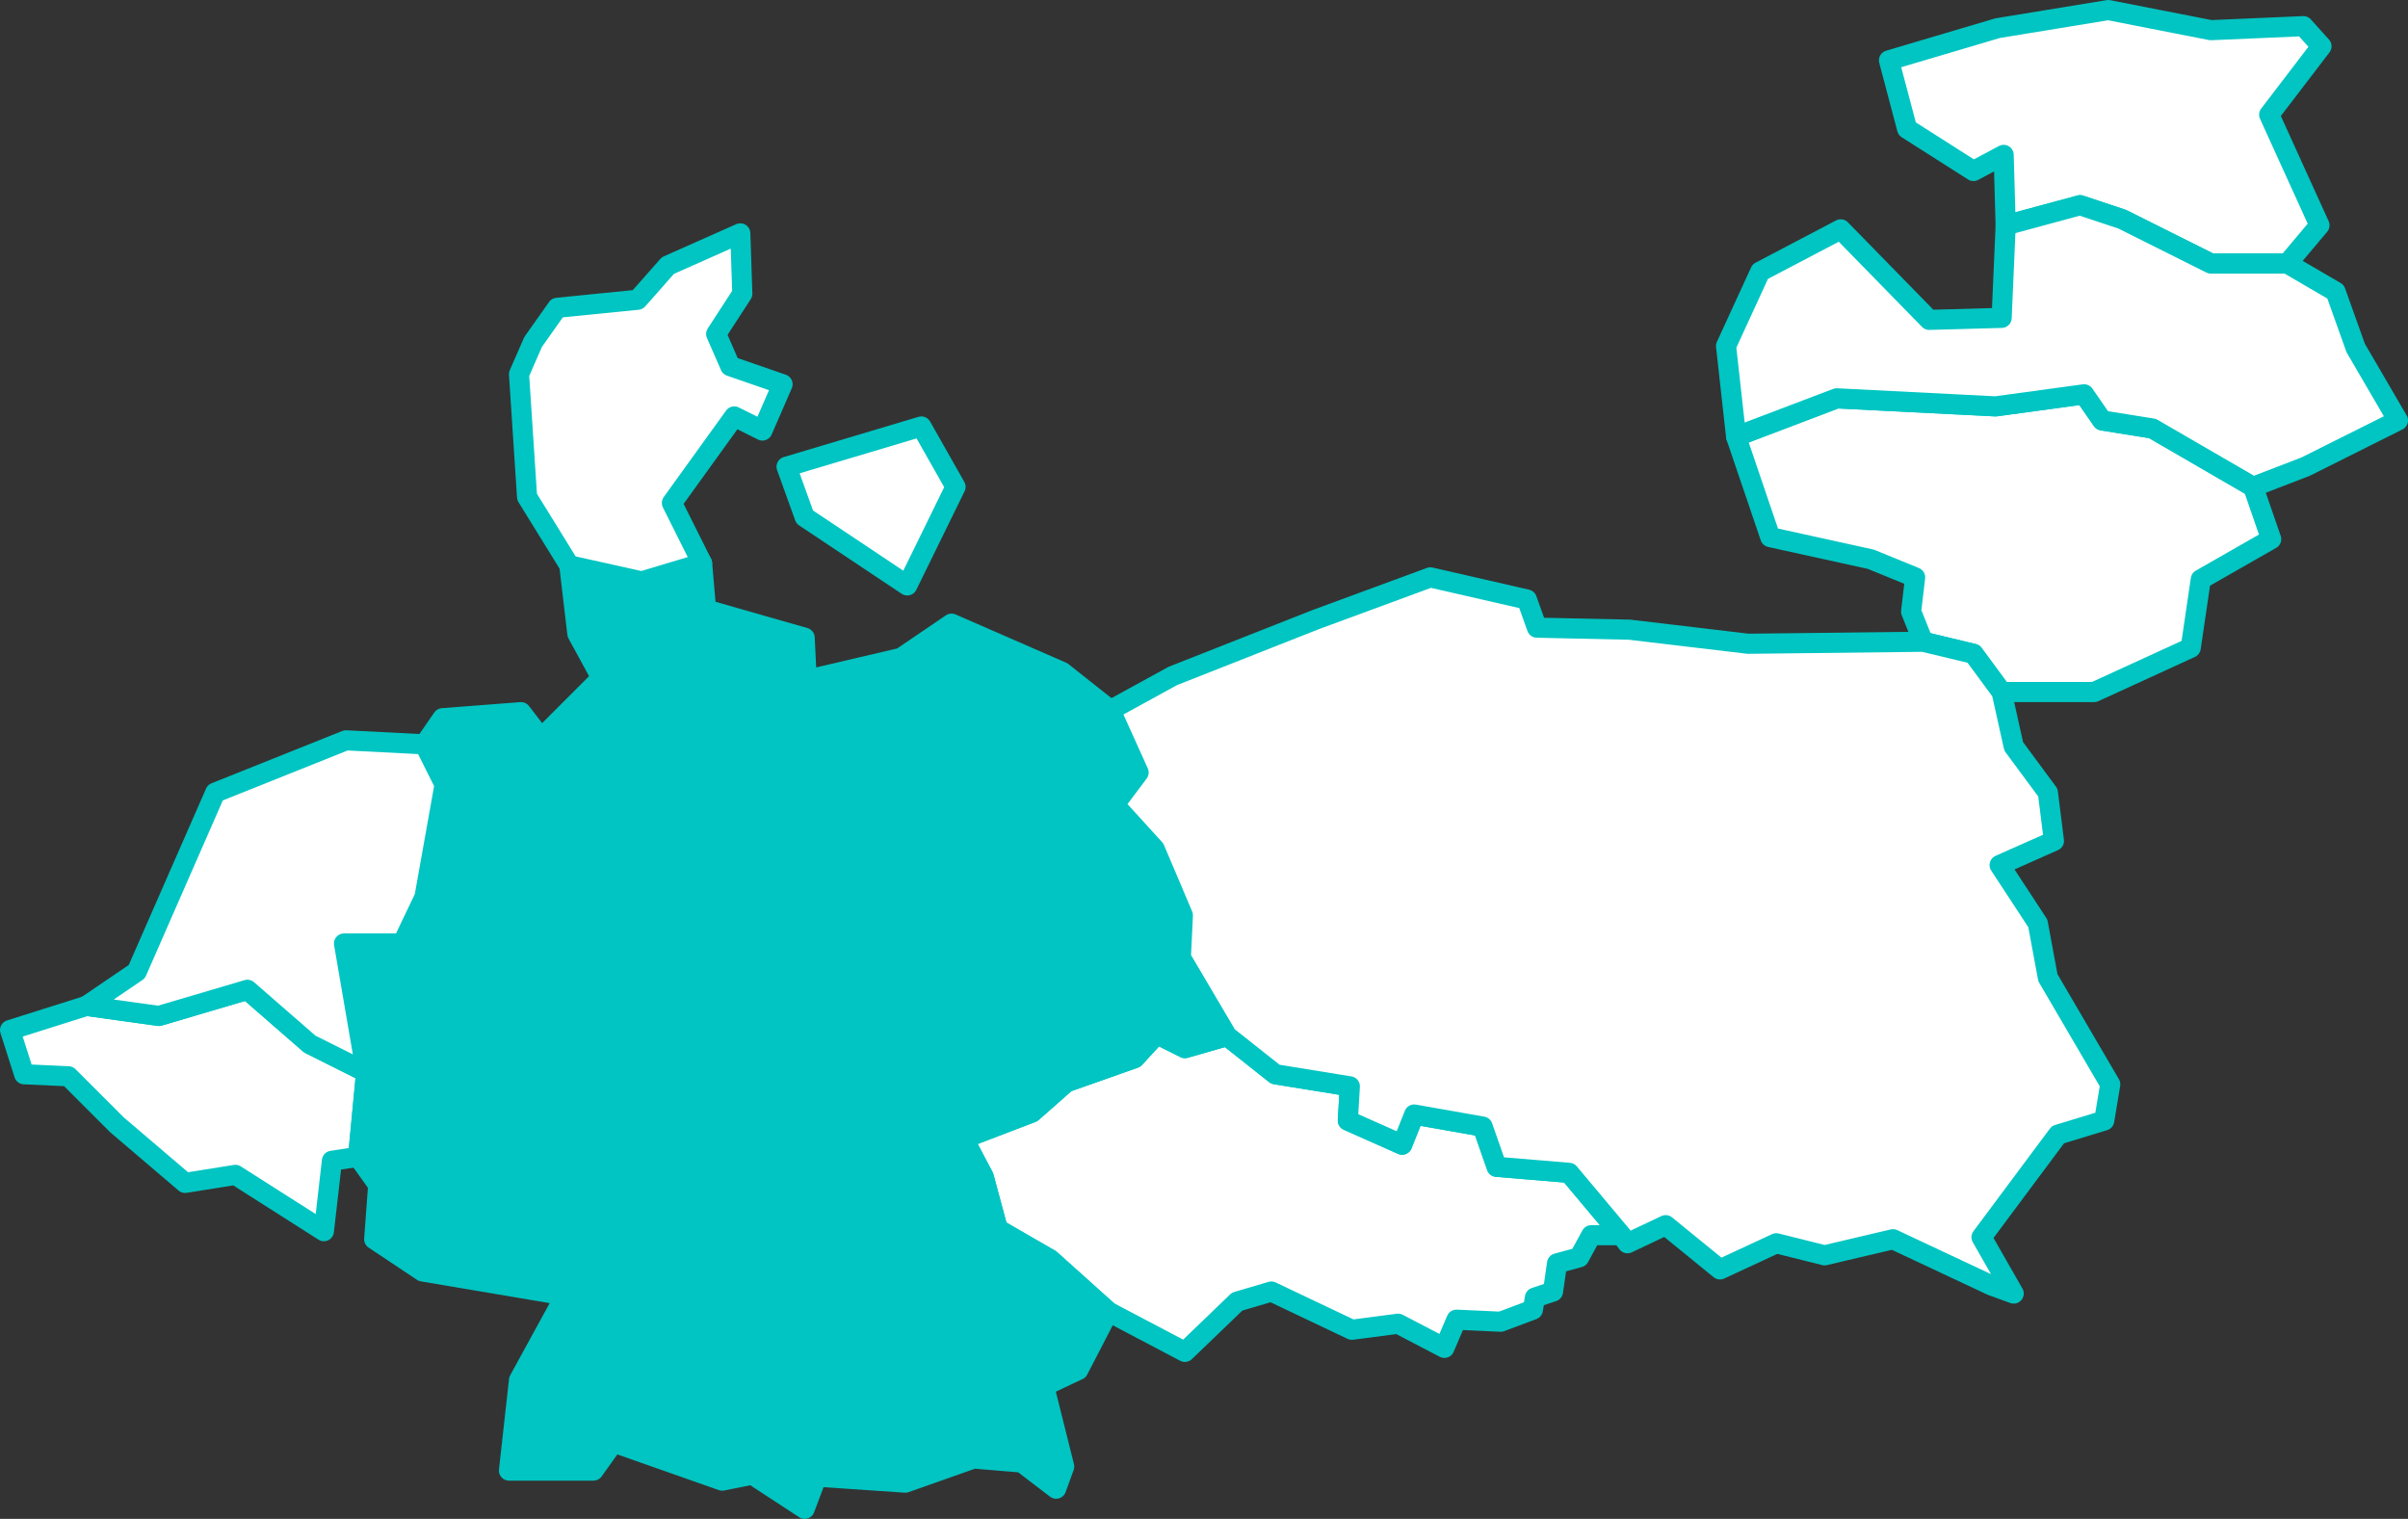 <?xml version="1.0" encoding="UTF-8" standalone="no"?>
<!--
*************Map created by Simplemaps.com********************		
*************Attribution is highly appreciated!***************
*************http://simplemaps.com****************************

The MIT License (MIT)

Copyright (c) 2015 Pareto Softare, LLC DBA Simplemaps.com

Permission is hereby granted, free of charge, to any person obtaining a copy
of this software and associated documentation files (the "Software"), to deal
in the Software without restriction, including without limitation the rights
to use, copy, modify, merge, publish, distribute, sublicense, and/or sell
copies of the Software, and to permit persons to whom the Software is
furnished to do so, subject to the following conditions:

The above copyright notice and this permission notice shall be included in
all copies or substantial portions of the Software.

THE SOFTWARE IS PROVIDED "AS IS", WITHOUT WARRANTY OF ANY KIND, EXPRESS OR
IMPLIED, INCLUDING BUT NOT LIMITED TO THE WARRANTIES OF MERCHANTABILITY,
FITNESS FOR A PARTICULAR PURPOSE AND NONINFRINGEMENT. IN NO EVENT SHALL THE
AUTHORS OR COPYRIGHT HOLDERS BE LIABLE FOR ANY CLAIM, DAMAGES OR OTHER
LIABILITY, WHETHER IN AN ACTION OF CONTRACT, TORT OR OTHERWISE, ARISING FROM,
OUT OF OR IN CONNECTION WITH THE SOFTWARE OR THE USE OR OTHER DEALINGS IN
THE SOFTWARE.

-->

<svg
   xmlns:dc="http://purl.org/dc/elements/1.1/"
   xmlns:cc="http://creativecommons.org/ns#"
   xmlns:rdf="http://www.w3.org/1999/02/22-rdf-syntax-ns#"
   xmlns:svg="http://www.w3.org/2000/svg"
   xmlns="http://www.w3.org/2000/svg"
   xmlns:sodipodi="http://sodipodi.sourceforge.net/DTD/sodipodi-0.dtd"
   xmlns:inkscape="http://www.inkscape.org/namespaces/inkscape"
   enable_background="new 0 0 2000 1001"
   height="75.5"
   pretty_print="False"
   style="fill:none;stroke:#000000;stroke-linejoin:round"
   version="1.1"
   viewBox="0 0 119.7 75.5"
   width="119.7"
   id="svg2"
   inkscape:version="0.92.4 (5da689c313, 2019-01-14)"
   sodipodi:docname="germania.svg"
   inkscape:export-filename="C:\Users\Michael\Desktop\world.png"
   inkscape:export-xdpi="96"
   inkscape:export-ydpi="96">
  <rect x="0" y="0" width="119.7" height="75.5" fill="#333333" stroke="none"/>
  <sodipodi:namedview
     pagecolor="#ffffff"
     bordercolor="#666666"
     borderopacity="1"
     objecttolerance="10"
     gridtolerance="10"
     guidetolerance="10"
     inkscape:pageopacity="0"
     inkscape:pageshadow="2"
     inkscape:window-width="1920"
     inkscape:window-height="1001"
     id="namedview231"
     showgrid="false"
     inkscape:zoom="2.288"
     inkscape:cx="-111.26178"
     inkscape:cy="50.292792"
     inkscape:window-x="-9"
     inkscape:window-y="-9"
     inkscape:window-maximized="1"
     inkscape:current-layer="svg2"
     fit-margin-top="0"
     fit-margin-left="0"
     fit-margin-right="0"
     fit-margin-bottom="0" />
  <defs
     id="defs4">
    <style
       type="text/css"
       id="style6">path { fill-rule: evenodd; }</style>
  </defs>
  <path
     inkscape:connector-curvature="0"
     id="BE"
     data-name="Belgium"
     data-id="BE"
     d="m 12.3,49.2 -4.4,1.3 -3.6,-0.5 v 0 l -3.8,1.2 0.7,2.2 2.2,0.1 2.4,2.4 3.4,2.9 2.5,-0.4 4.4,2.8 0.4,-3.5 1.3,-0.2 0.4,-4.2 -2.8,-1.4 z"
     style="fill:#ffffff;fill-opacity:1;fill-rule:evenodd;stroke:#00c5c2;stroke-opacity:1" />
  <path
     inkscape:connector-curvature="0"
     id="CZ"
     data-name="Czech Rep."
     data-id="CZ"
     d="m 61,51.5 -2.1,0.6 -1.4,-0.7 -1.1,1.2 -3.4,1.2 -1.7,1.5 -3.4,1.3 1,1.9 0.7,2.6 2.6,1.5 2.9,2.6 3.8,2 2.6,-2.5 1.7,-0.5 4,1.9 2.3,-0.3 2.3,1.2 0.6,-1.4 2.2,0.1 1.6,-0.6 0.1,-0.6 0.9,-0.3 0.2,-1.4 1.1,-0.3 0.6,-1.1 h 1.5 l -2.6,-3.1 -3.6,-0.3 -0.7,-2 -3.4,-0.6 -0.6,1.5 -2.7,-1.2 0.1,-1.7 -3.7,-0.6 z"
     style="fill:#ffffff;fill-opacity:1;fill-rule:evenodd;stroke:#00c5c2;stroke-opacity:1" />
  <path
     inkscape:connector-curvature="0"
     id="DE"
     data-name="Germany"
     data-id="DE"
     d="m 55.2,35.3 -2.4,-1.9 -5.5,-2.4 -2.5,1.7 -4.7,1.1 -0.1,-2.1 -4.9,-1.4 -0.2,-2.3 -3,0.9 -3.6,-0.8 0.4,3.4 1.2,2.2 -3,3 -1,-1.3 -3.9,0.3 -0.9,1.3 1,2 -1,5.6 -1.1,2.3 h -2.9 l 1.1,6.4 -0.4,4.2 1,1.4 -0.2,2.7 2.4,1.6 7.1,1.2 -2.3,4.2 -0.5,4.5 h 4.2 l 1,-1.4 5.4,1.9 1.5,-0.3 2.6,1.7 0.6,-1.6 4.4,0.3 3.4,-1.2 2.4,0.2 1.7,1.3 0.4,-1.1 -1,-4 1.7,-0.8 1.5,-2.9 -2.9,-2.6 -2.6,-1.5 -0.7,-2.6 -1,-1.9 3.4,-1.3 1.7,-1.5 3.4,-1.2 1.1,-1.2 1.4,0.7 2.1,-0.6 -2.3,-3.9 0.1,-2.1 -1.4,-3.3 -2,-2.2 1.2,-1.6 z"
     style="fill:#00c5c2;fill-opacity:1;fill-rule:evenodd;stroke:#00c5c2;stroke-opacity:1" />
  <path
     inkscape:connector-curvature="0"
     id="DK"
     data-name="Denmark"
     data-id="DK"
     d="m 47.5,24.2 -1.7,-3 -6.7,2 0.9,2.5 5.1,3.4 z m -8.6,-5.1 -2.6,-0.9 -0.7,-1.6 1.3,-2 -0.1,-3 -3.6,1.6 -1.5,1.7 -4,0.4 -1.2,1.7 -0.7,1.6 0.4,6.1 2.1,3.4 3.6,0.8 3,-0.9 -1.5,-3 3.1,-4.3 1.4,0.7 z"
     style="fill:#ffffff;fill-opacity:1;fill-rule:evenodd;stroke:#00c5c2;stroke-opacity:1" />
  <path
     inkscape:connector-curvature="0"
     id="EE"
     data-name="Estonia"
     data-id="EE"
     d="m 104.8,0.5 -5.5,0.9 -5.4,1.6 0.9,3.4 3.3,2.1 1.5,-0.8 0.1,3.5 3.7,-1 2.1,0.7 4.4,2.2 h 3.8 l 1.6,-1.9 -2.5,-5.5 2.6,-3.4 -0.9,-1 v 0 l -4.6,0.2 z"
     style="fill:#ffffff;fill-opacity:1;fill-rule:evenodd;stroke:#00c5c2;stroke-opacity:1" />
  <path
     inkscape:connector-curvature="0"
     id="LT"
     data-name="Lithuania"
     data-id="LT"
     d="m 112,24.2 -5,-2.9 -2.5,-0.4 -0.9,-1.3 -4.4,0.6 -7.9,-0.4 -5,1.9 1.7,5 5,1.1 2.2,0.9 -0.2,1.7 0.6,1.5 2.5,0.6 1.4,1.9 h 4.6 l 4.8,-2.2 0.5,-3.4 3.5,-2 z"
     style="fill:#ffffff;fill-opacity:1;fill-rule:evenodd;stroke:#00c5c2;stroke-opacity:1" />
  <path
     inkscape:connector-curvature="0"
     id="LV"
     data-name="Latvia"
     data-id="LV"
     d="m 113.7,13.1 h -3.8 l -4.4,-2.2 -2.1,-0.7 -3.7,1 -0.2,4.6 -3.6,0.1 -4.4,-4.5 -4,2.1 -1.7,3.7 0.5,4.5 5,-1.9 7.9,0.4 4.4,-0.6 0.9,1.3 2.5,0.4 5,2.9 2.6,-1 4.6,-2.3 -2.1,-3.6 -1,-2.8 z"
     style="fill:#ffffff;fill-opacity:1;fill-rule:evenodd;stroke:#00c5c2;stroke-opacity:1" />
  <path
     inkscape:connector-curvature="0"
     id="NL"
     data-name="Netherlands"
     data-id="NL"
     d="m 17.1,46.9 h 2.9 l 1.1,-2.3 1,-5.6 -1,-2 -3.9,-0.2 -6.5,2.6 -3.9,8.9 -2.5,1.7 v 0 l 3.6,0.5 4.4,-1.3 3.1,2.7 2.8,1.4 z"
     style="fill:#ffffff;fill-opacity:1;fill-rule:evenodd;stroke:#00c5c2;stroke-opacity:1" />
  <path
     inkscape:connector-curvature="0"
     id="PL"
     data-name="Poland"
     data-id="PL"
     d="m 81,31.3 -4.6,-0.1 -0.5,-1.4 -4.8,-1.1 -5.7,2.1 -7.1,2.8 -3.1,1.7 1.4,3.1 -1.2,1.6 2,2.2 1.4,3.3 -0.1,2.1 2.3,3.9 2.4,1.9 3.7,0.6 -0.1,1.7 2.7,1.2 0.6,-1.5 3.4,0.6 0.7,2 3.6,0.3 2.6,3.1 0.3,0.4 1.9,-0.9 2.7,2.2 2.8,-1.3 2.4,0.6 3.4,-0.8 4.9,2.3 1.1,0.4 -1.6,-2.8 3.8,-5.1 2.3,-0.7 0.3,-1.8 -3.1,-5.3 -0.5,-2.7 -1.9,-2.9 2.7,-1.2 -0.3,-2.4 -1.7,-2.3 -0.6,-2.7 -1.4,-1.9 -2.5,-0.6 -8.7,0.1 z"
     style="fill:#ffffff;fill-opacity:1;fill-rule:evenodd;stroke:#00c5c2;stroke-opacity:1" />
</svg>
